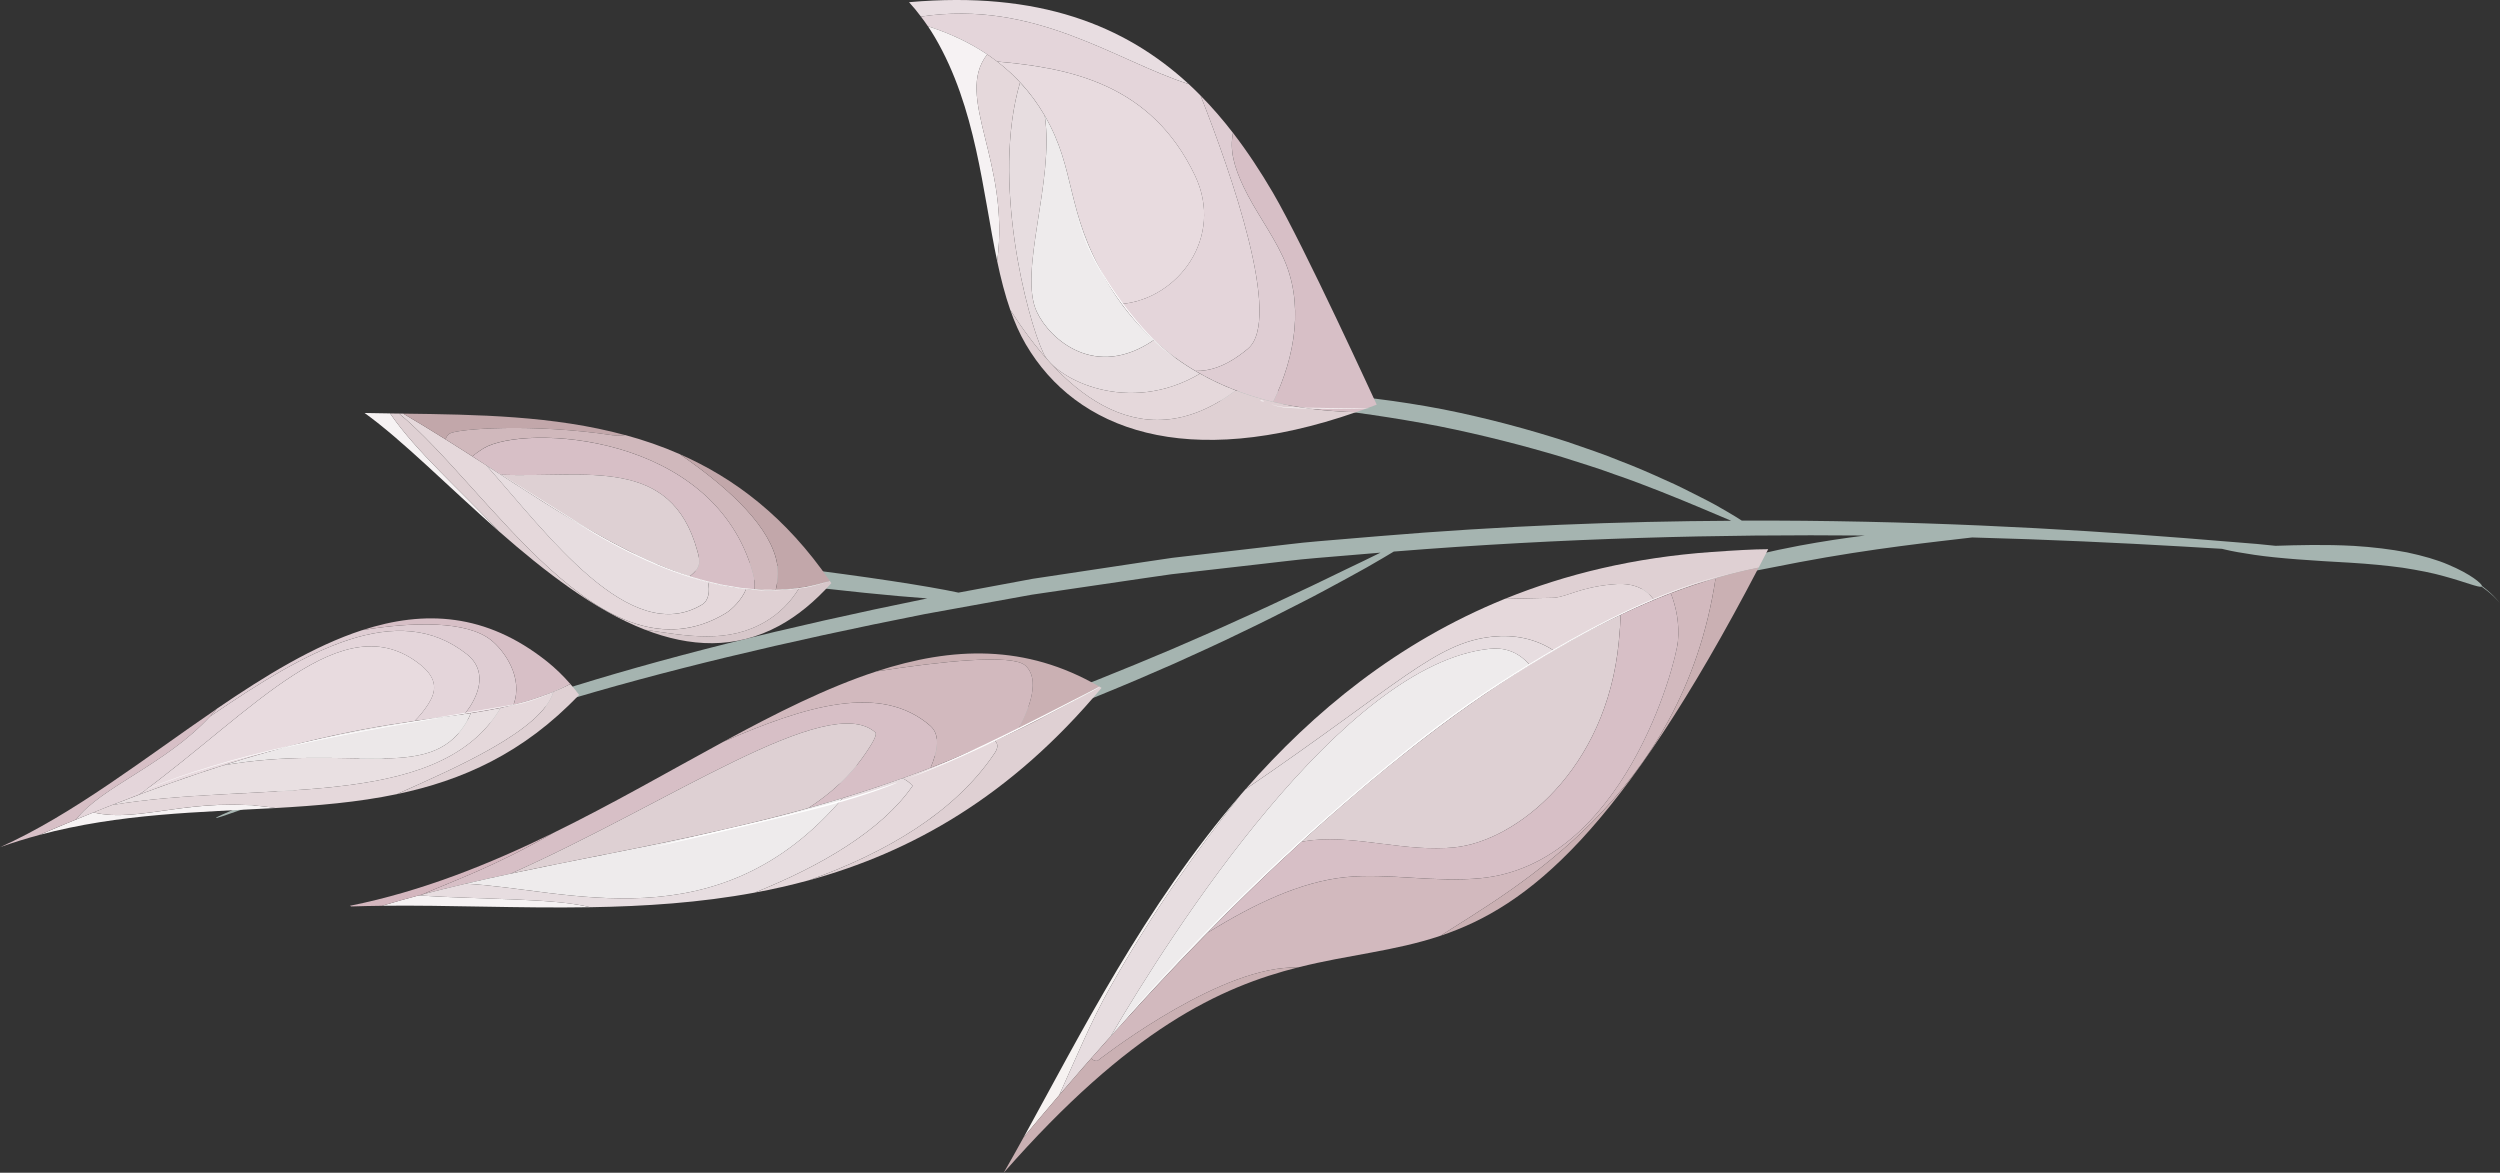 <?xml version="1.0" encoding="UTF-8"?> <svg xmlns="http://www.w3.org/2000/svg" id="Layer_2" data-name="Layer 2" viewBox="0 0 870.73 408.45"><rect x="0" y="0" width="870.73" height="408.45" fill="#333333" stroke="none"/> <defs> <style> .cls-1 { fill: #e5d8db; } .cls-2 { fill: #f6f2f3; } .cls-3 { fill: #d7c7ca; } .cls-4 { fill: #ded0d3; } .cls-5 { fill: #fff; } .cls-6 { fill: #e9e0e2; } .cls-7 { fill: #eeebec; } .cls-8 { fill: #c2a7aa; } .cls-9 { fill: #cab0b3; } .cls-10 { fill: #dfcdd3; } .cls-11 { fill: #e8dde1; } .cls-12 { fill: #e7dde0; } .cls-13 { fill: #d7bfc6; } .cls-14 { fill: #d4b6be; } .cls-15 { fill: #a5b4b0; } .cls-16 { fill: #ece8e9; } .cls-17 { fill: #d2b9be; } .cls-18 { fill: #e8dbdf; } .cls-19 { fill: #f6f2f1; } .cls-20 { fill: #e4d5da; } .cls-21 { fill: #dfd0d3; } .cls-22 { fill: #d0b8bc; } </style> </defs> <g id="clipping_mask" data-name="clipping mask"> <g> <path class="cls-15" d="m394.58,138.38c-6.07.71-9.42,1.1-9.42,1.1,0,0,3.32-.07,9.31-.19,3-.1,6.66-.17,10.89-.1,4.23.05,9.07-.05,14.35.21,5.3.16,11.1.34,17.28.8,6.21.29,12.76.99,19.67,1.6,13.77,1.5,28.78,3.61,44.32,6.61,15.51,3.1,30.04,6.88,43.09,10.78,6.48,2.08,12.68,3.95,18.34,6.06,5.73,1.94,10.98,3.99,15.77,5.86,11.03,4.36,19.49,8.07,24.78,10.27-38.57.21-79.92,1.76-123.15,5.4-6.95.58-13.86,1.16-20.72,1.74-6.86.55-13.72,1.52-20.5,2.25-6.79.79-13.53,1.57-20.21,2.35-3.34.39-6.67.78-9.99,1.16-3.32.49-6.63.98-9.93,1.47-13.18,1.99-26.13,3.94-38.81,5.85-8.75,1.63-17.33,3.23-25.82,4.81-10.54-2.28-32.75-5.68-58.61-8.85-36.37-4.46-66.58-5.15-66.58-5.15,0,0,28.77,6.53,65.15,10.99,19.44,2.38,37,4.15,49.2,5.03-.2.04-.42.08-.62.12-48.56,9.88-92.37,20.77-129.03,32.51-9.17,2.87-17.91,5.41-26.16,8.19-8.24,2.91-16,5.66-23.27,8.23-7.26,2.58-14.02,4.99-20.24,7.2-6.2,2.38-11.85,4.75-16.94,6.79-10.17,4.14-18.06,7.39-23.4,9.66-5.34,2.27-8.13,3.55-8.11,3.74.02.19,2.86-.72,8.24-2.63,5.38-1.91,13.3-4.81,23.49-8.61,5.1-1.87,10.75-4.08,16.96-6.3,6.22-2.07,12.98-4.31,20.23-6.73,7.26-2.43,15.02-5.02,23.24-7.78,8.23-2.63,16.96-5.03,26.11-7.76,36.59-11.2,80.28-21.63,128.68-31.19,12.1-2.19,24.5-4.43,37.16-6.73,12.64-1.86,25.55-3.76,38.69-5.69,3.28-.48,6.58-.95,9.9-1.43,3.31-.38,6.63-.76,9.96-1.14,6.67-.76,13.39-1.53,20.16-2.3,6.76-.72,13.6-1.68,20.44-2.22,6.84-.57,13.73-1.15,20.66-1.73.56-.05,1.12-.09,1.68-.14-3.38,1.66-7.46,3.67-12.21,5.91-4.91,2.34-10.48,5.14-16.68,7.99-6.19,2.92-12.96,6.12-20.26,9.36-7.28,3.37-15.1,6.7-23.32,10.29-16.46,6.98-34.6,14.3-53.71,21.36-19.12,6.98-37.37,13.13-54,18.42-8.32,2.55-16.22,5.06-23.63,7.15-7.41,2.22-14.31,4.11-20.62,5.83-6.31,1.8-12.01,3.18-17.03,4.5-5.02,1.33-9.34,2.38-12.87,3.22-7.07,1.73-10.98,2.68-10.98,2.68,0,0,3.9-.63,10.95-1.78,3.53-.56,7.85-1.3,12.87-2.3,5.02-.98,10.74-2.01,17.06-3.45,6.32-1.36,13.25-2.9,20.7-4.79,7.44-1.76,15.39-3.97,23.76-6.27,16.72-4.78,35.1-10.61,54.32-17.63,19.21-7.09,37.43-14.61,53.93-21.9,8.24-3.74,16.07-7.26,23.35-10.84,7.3-3.46,14.06-6.89,20.22-10.06,6.18-3.1,11.71-6.17,16.58-8.8,4.87-2.62,9.04-5.01,12.43-7.02,1.4-.83,2.64-1.56,3.77-2.25,59-4.75,114.49-6.04,164.06-5.58-7.15.89-14.79,2.04-22.77,3.52-19.9,3.74-37.94,9.18-50.91,13.77-6.49,2.29-11.72,4.31-15.32,5.8-3.6,1.49-5.59,2.31-5.59,2.31,0,0,8.05-2.02,21.04-5.27,12.98-3.16,30.86-7.12,50.57-10.82,25.49-4.83,47.74-7.14,60.36-8.64,26.76.72,51.35,1.88,73.27,3.15,4.7.28,9.27.55,13.73.81.39.09.79.19,1.27.3,2.32.55,5.73,1.17,9.98,1.79,8.5,1.26,20.46,2.03,33.53,2.75,6.53.4,12.68.99,18.2,1.75,5.49.87,10.4,1.81,14.4,2.96,7.46,2.03,12.02,4.01,13,3.61.18.12.38.24.54.37,2.09,1.51,3.56,2.87,4.49,3.85.93.99,1.41,1.49,1.41,1.49,0,0-.46-.52-1.37-1.54-.91-1.01-2.34-2.43-4.4-4.02-.15-.12-.33-.23-.49-.35.04-.8-4.02-4.22-11.67-7.42-3.93-1.71-8.86-3.11-14.43-4.3-5.6-1.08-11.86-1.85-18.49-2.26-10.1-.55-19.53-.28-27.32-.03-2.14-.21-4.3-.43-6.51-.65-7.98-.65-16.41-1.33-25.27-2.05-42.43-3.34-94.93-6.27-154.11-6.08-1.24-.81-2.89-1.83-4.98-3.05-2.49-1.49-5.58-3.23-9.27-5.06-3.67-1.84-7.82-4.04-12.57-6.09-4.71-2.14-9.9-4.44-15.59-6.59-5.63-2.33-11.81-4.39-18.29-6.63-13.05-4.22-27.66-8.21-43.31-11.33-15.68-3.02-30.93-4.79-44.92-5.75-7.03-.34-13.69-.73-20-.67-6.28-.12-12.17.06-17.56.27-5.37.11-10.28.57-14.57.86-4.29.27-8,.67-11.04,1.04Z"></path> <g> <path class="cls-13" d="m177.89,304.28c54.78-24.3,110.5-63.56,126.95-49.22.99.87-1.92,5.14-3.27,7.16-5.47,8.16-12.47,14.38-20.07,19.24,13.99-3.91,28.19-8.47,42.59-14.03,2.54-5.88,3.49-11.51-.07-14.61-17.25-15.04-43.55-6.93-72.02,5.5-18.92,10.26-38.6,21.66-59.35,31.81-21.07,12.01-34.32,16.46-45.63,21.43,10.15-2.67,20.44-5.04,30.88-7.27Z"></path> <path class="cls-7" d="m293.51,277.95c-46.05,14.08-89.91,20.13-131.38,29.84,34.79,1.66,87.79,21.41,131.38-29.84Z"></path> <path class="cls-2" d="m133.05,315.47c23.31-.26,47.74.92,72.55.51-13.24-3.26-38.06-2.64-59.83-4.1-4.27,1.14-8.51,2.32-12.73,3.59Z"></path> <path class="cls-21" d="m346.39,262.37c-13.79,20.58-37.79,34.64-64.65,44.23,35.53-9.74,70.25-29.09,101.92-67.02-.3-.18-.6-.33-.9-.51-12.23,7.22-24.32,13.45-36.28,18.92,1.04.91,1.35,2.25-.08,4.38Z"></path> <path class="cls-12" d="m162.13,307.79c-5.5,1.29-10.95,2.64-16.36,4.09,21.77,1.46,46.59.85,59.83,4.1,18.97-.31,38.15-1.55,57.21-5.08,23.07-9.24,44.28-21.63,55.04-37.19-.34-.38-.68-.73-1.05-1.04-.78-.68-1.62-1.2-2.52-1.61-6.98,2.5-13.9,4.78-20.78,6.89-43.59,51.25-96.59,31.5-131.38,29.84Z"></path> <path class="cls-1" d="m317.86,273.71c-10.77,15.56-31.97,27.95-55.04,37.19,6.32-1.17,12.63-2.59,18.92-4.31,26.86-9.58,50.86-23.65,64.65-44.23,1.43-2.13,1.12-3.47.08-4.38-10.83,4.95-21.56,9.27-32.17,13.08.89.41,1.74.93,2.52,1.61.36.32.71.66,1.05,1.04Z"></path> <path class="cls-9" d="m354.58,254.16c9.31-4.52,18.7-9.5,28.17-15.1-25.55-14.79-51.04-13.86-77.54-5.21,23.01-3.57,47.22-6.12,51.83-2.1,5.37,4.69,1.63,14.81-2.47,22.41Z"></path> <path class="cls-4" d="m304.84,255.06c-16.45-14.34-72.17,24.92-126.95,49.22,33.1-7.06,67.67-12.78,103.61-22.82,7.6-4.86,14.59-11.07,20.07-19.24,1.36-2.03,4.27-6.3,3.27-7.16Z"></path> <path class="cls-14" d="m121.88,315.48c.15.07.3.15.44.23,3.54-.12,7.12-.19,10.72-.23,4.62-1.39,9.28-2.68,13.97-3.92,11.31-4.96,24.56-9.41,45.63-21.43-22.22,10.86-45.67,20.3-70.77,25.35Z"></path> <path class="cls-17" d="m324.03,252.82c3.56,3.1,2.61,8.73.07,14.61,10.06-3.89,20.23-8.29,30.49-13.27,4.1-7.6,7.84-17.72,2.47-22.41-4.61-4.02-28.82-1.47-51.83,2.1-17.21,5.62-34.86,14.5-53.21,24.46,28.47-12.42,54.78-20.53,72.02-5.5Z"></path> <path class="cls-5" d="m315.46,271.42s.95-.39,2.67-1.08c1.72-.69,4.2-1.73,7.27-3.05,6.14-2.63,14.61-6.52,23.95-11.09,9.34-4.57,17.79-8.92,23.91-12.06,3.06-1.56,5.53-2.83,7.24-3.7.86-.43,1.52-.76,1.97-.98.45-.22.69-.33.69-.31s-.23.16-.68.41c-.45.25-1.11.61-1.96,1.08-1.71.91-4.18,2.23-7.23,3.86-6.11,3.23-14.55,7.64-23.91,12.21-9.35,4.57-17.84,8.33-23.98,10.83-3.07,1.26-5.55,2.23-7.27,2.87-1.72.64-2.66,1-2.66,1Z"></path> <path class="cls-5" d="m267.27,285.62s2.53-.67,6.62-1.74c4.09-1.07,9.74-2.53,15.98-4.25,6.25-1.73,11.92-3.48,16.03-4.86,2.06-.7,3.72-1.27,4.87-1.66.58-.19,1.02-.34,1.33-.45.3-.1.46-.14.46-.12,0,.02-.16.1-.46.23-.3.13-.75.31-1.33.55-1.15.47-2.82,1.1-4.88,1.83-4.12,1.48-9.81,3.3-16.06,5.03-6.25,1.73-11.89,3.05-15.96,3.98-4.07.91-6.59,1.47-6.59,1.47Z"></path> <path class="cls-5" d="m226.76,295.21s11.47-2.97,25.57-6.29c14.11-3.32,25.52-5.89,25.51-5.74-.02.15-11.47,2.97-25.57,6.29-14.11,3.32-25.51,5.74-25.51,5.74Z"></path> </g> <g> <path class="cls-16" d="m161.96,252.32c1-1.58,1.64-2.88,1.99-3.95-19.69,2.97-44.03,4.75-86.29,18.21,43.96-7.68,71.43,6.12,84.3-14.26Z"></path> <path class="cls-2" d="m13.6,290.83c28.12-7.55,55.85-7.91,82.38-9.4-28.89-4.43-47.18,5.42-63.44,1.53-6.04,2.43-12.34,5.04-18.94,7.87Z"></path> <path class="cls-21" d="m138.2,276.6c22.7-4.75,44.06-14.19,63.5-34.59-.98-1.3-1.99-2.55-3.04-3.76-2.02,1.01-3.99,1.9-5.94,2.72-3.82,13.43-34.45,26.66-54.51,35.63Z"></path> <path class="cls-6" d="m173.66,247.7c.25-.39.45-.77.63-1.14-3.34.69-6.76,1.27-10.33,1.81-.36,1.07-.99,2.37-1.99,3.95-12.86,20.37-40.33,6.57-84.3,14.26-11.48,3.66-24.28,8.18-38.67,13.82,49.76-8.5,112.49,2.42,134.66-32.69Z"></path> <path class="cls-1" d="m95.98,281.43c14.47-.82,28.59-1.98,42.22-4.83,20.06-8.97,50.69-22.2,54.51-35.63-6.23,2.6-12.2,4.3-18.43,5.59-.17.37-.38.75-.63,1.14-22.17,35.12-84.9,24.19-134.66,32.69-2.12.83-4.27,1.69-6.46,2.57,16.26,3.89,34.55-5.97,63.44-1.53Z"></path> <path class="cls-13" d="m13.6,290.83c4.43-1.9,8.71-3.69,12.89-5.41,8.88-11.45,30.97-18.99,46.66-35.87.8-.86,1.58-1.75,2.35-2.66-24.96,17.05-50.14,36.88-75.49,48.18,4.54-1.62,9.07-3.02,13.6-4.24Z"></path> <path class="cls-10" d="m75.49,246.89c-.77.91-1.55,1.8-2.35,2.66,33.65-23,65.24-40.97,89.54-21.63,5.66,4.5,5.45,11.19,1.12,18.04-.62.98-1.3,1.88-2.04,2.73,6.03-.87,11.6-1.81,17.06-3.17,3.62-9.66-3.34-19.03-7.77-22.56-8.49-6.75-26.8-6.46-44.93-3.47-16.76,5.46-33.65,15.78-50.64,27.39Z"></path> <path class="cls-13" d="m178.83,245.52c6.55-1.63,12.95-3.85,19.83-7.28-2.54-2.93-5.27-5.56-8.19-7.89-21.21-16.87-42.67-17.92-64.34-10.86,18.14-2.99,36.45-3.28,44.93,3.47,4.43,3.53,11.39,12.9,7.77,22.56Z"></path> <path class="cls-18" d="m146.37,231.47c-26.98-21.47-57.95,16.05-97.83,45.26,45.73-17.19,74.4-22.53,95.92-25.64,1.76-1.76,3.35-3.72,4.74-5.91,2.46-3.9,3.77-8.47-2.82-13.71Z"></path> <path class="cls-20" d="m162.68,227.92c-24.3-19.33-55.89-1.36-89.54,21.63-15.69,16.88-37.77,24.42-46.66,35.87,7.77-3.19,15.11-6.08,22.05-8.69,39.88-29.21,70.85-66.73,97.83-45.26,6.59,5.25,5.28,9.82,2.82,13.71-1.38,2.19-2.98,4.15-4.74,5.91,6.3-.91,11.98-1.63,17.31-2.4.73-.85,1.42-1.75,2.04-2.73,4.33-6.85,4.54-13.54-1.12-18.04Z"></path> <path class="cls-5" d="m38.62,280.46s2.22-1.05,6.22-2.94c1-.5,2.12-.96,3.35-1.47,1.23-.51,2.56-1.07,3.99-1.67,1.43-.62,2.96-1.19,4.59-1.79,1.63-.6,3.35-1.24,5.16-1.91,7.24-2.47,15.87-5.19,25.44-7.66,9.57-2.47,20.08-4.82,31.09-7,11.01-2.18,21.49-4.01,31.01-5.63,9.52-1.61,18.09-3.06,25.29-4.28,1.8-.31,3.51-.61,5.14-.89,1.62-.31,3.16-.72,4.6-1.16,2.87-.88,5.34-1.88,7.35-2.75,2.01-.87,3.56-1.63,4.61-2.15.53-.26.93-.46,1.19-.6.27-.14.41-.2.41-.2,0,0-.55.31-1.6.85-1.05.54-2.6,1.31-4.61,2.2-2.01.88-4.48,1.9-7.36,2.8-1.44.45-2.98.87-4.61,1.18-1.62.29-3.34.59-5.14.91-7.2,1.23-15.78,2.71-25.3,4.34-9.52,1.64-19.99,3.47-31,5.65-11.01,2.18-21.52,4.51-31.08,6.95-9.57,2.44-18.19,5.13-25.43,7.57-1.81.66-3.53,1.29-5.16,1.89-1.63.59-3.16,1.15-4.59,1.76-1.43.59-2.76,1.14-3.99,1.64-1.23.5-2.35.96-3.35,1.45-4.01,1.87-6.23,2.91-6.23,2.91Z"></path> </g> <g> <path class="cls-19" d="m386.49,344.2c15.05-26.71,30.17-47.86,45.59-67.33-33.49,38.89-56.12,84-75.55,119.24,3.92-4.71,8.06-9.62,12.38-14.67,5.71-12.63,11.29-26.09,17.58-37.24Z"></path> <path class="cls-1" d="m541.27,208.2c-.16.02-7.78.14-17.19.39-37.28,15.17-66.48,39.12-90.26,66.27,53.72-36.64,66.1-51.11,86.12-53.13,7.37-.74,14.67.61,21.11,4.76,11.63-6.79,23.34-12.72,35.03-17.55-3.88-5.3-9.41-5.94-14.73-5.4-11.42,1.15-15.04,4.14-20.09,4.65Z"></path> <path class="cls-21" d="m524.08,208.6c9.42-.25,17.03-.38,17.19-.39,5.04-.51,8.67-3.5,20.09-4.65,5.32-.54,10.85.1,14.73,5.4,12.2-5.04,24.38-8.88,36.44-11.26,1.1-2.11,2.21-4.24,3.32-6.42-5.2.02-11.54.4-19.66.97-26.99,1.91-50.86,7.71-72.11,16.35Z"></path> <path class="cls-7" d="m386.82,360.95c40.01-44.73,91.83-95.88,145.92-129.45-3.45-3.91-7.98-6.13-13.79-5.54-51.24,5.18-110.71,98.47-132.14,134.99Z"></path> <path class="cls-12" d="m433.81,274.87c-.58.66-1.16,1.33-1.74,2-15.42,19.46-30.54,40.62-45.59,67.33-6.29,11.15-11.87,24.61-17.58,37.24,5.66-6.61,11.64-13.46,17.92-20.48,21.42-36.51,80.9-129.81,132.14-134.99,5.81-.59,10.34,1.63,13.79,5.54,2.76-1.71,5.53-3.38,8.3-5-6.44-4.15-13.74-5.51-21.11-4.76-20.02,2.02-32.4,16.49-86.12,53.13Z"></path> <path class="cls-17" d="m584.41,223.36c-.82,8.4-19.11,77.5-68.57,82.5-16.08,1.63-32.26-1.86-47.17-.35-15.64,1.58-31.85,9.34-48.06,19.33-14.57,14.86-28.19,29.7-40.55,43.75.62.74,1.36.99,2.16.91,0,0,37.51-29.58,64.72-32.33,1.78-.18,3.55-.27,5.31-.27,17.57-4.42,33.33-5.58,49.44-10.97,25.19-16.25,84.38-48.38,95.84-124.55-5.19,1.51-10.38,3.27-15.59,5.25,1.9,4.9,3.06,10.68,2.47,16.73Z"></path> <path class="cls-4" d="m506.57,295.14c21.62-2.18,52.92-27.11,57.23-71.49.35-3.61.58-6.74.66-9.53-38.38,18.15-76.55,47.28-111.21,79.08,1.37-.24,2.73-.45,4.09-.59,15.68-1.58,32.51,4.23,49.23,2.54Z"></path> <path class="cls-13" d="m515.84,305.86c49.46-5,67.76-74.1,68.57-82.5.59-6.05-.58-11.83-2.47-16.73-5.82,2.22-11.65,4.72-17.47,7.48-.09,2.79-.31,5.92-.66,9.53-4.31,44.38-35.61,69.31-57.23,71.49-16.72,1.69-33.56-4.12-49.23-2.54-1.36.14-2.72.35-4.09.59-11.3,10.36-22.21,21.01-32.65,31.65,16.21-9.99,32.42-17.75,48.06-19.33,14.92-1.51,31.09,1.98,47.17.35Z"></path> <path class="cls-9" d="m382.22,369.5c-.8.08-1.54-.18-2.16-.91-8.47,9.63-16.35,18.89-23.54,27.52-2.35,4.27-4.66,8.4-6.94,12.35,43.95-50.11,75.48-64.73,102.66-71.56-1.75,0-3.52.09-5.31.27-27.21,2.75-64.72,32.33-64.72,32.33Z"></path> <path class="cls-9" d="m501.69,325.93c30.65-10.25,62.59-35.81,110.83-128.24-4.98.98-9.98,2.23-14.99,3.69-11.46,76.17-70.65,108.3-95.84,124.55Z"></path> <path class="cls-5" d="m604.56,199.33s-.76.18-2.2.53c-1.44.34-3.57.83-6.32,1.67-5.49,1.58-13.48,4.31-23.39,8.73-9.91,4.38-21.76,10.52-34.93,18.39-6.59,3.94-13.5,8.32-20.68,13.11-7.17,4.87-14.6,10.22-22.21,16.16-30.43,23.79-57.89,49.74-77.67,69.97-9.89,10.15-17.87,18.84-23.36,25.09-5.49,6.33-8.51,9.81-8.52,9.83,0,0,3.02-3.7,8.51-10.03,5.49-6.31,13.46-15.06,23.35-25.26,19.78-20.33,47.25-46.34,77.69-70.14,7.61-5.94,15.04-11.28,22.22-16.14,7.18-4.78,14.1-9.13,20.68-13.05,13.17-7.82,25.02-13.9,34.93-18.2,9.91-4.35,17.89-7,23.38-8.53,2.75-.81,4.87-1.28,6.31-1.6,1.44-.33,2.2-.51,2.2-.51Z"></path> </g> <g> <path class="cls-3" d="m224.66,219.32c15.59,6.05,31.4,6.95,46.73-1.37,6.18-3.36,12.24-8.22,18.16-14.85-.18-.26-.36-.52-.54-.78-3.56,1.11-7.11,1.91-10.64,2.44-3.09,5.16-7.12,8.96-11.56,11.62-13.34,8-27.64,5.07-42.15,2.94Z"></path> <path class="cls-2" d="m126.98,143.84c13.17,9.45,29.2,25.74,46.76,41.18-13.16-14.07-28.83-27.76-37.87-41.03-2.98-.04-5.94-.09-8.89-.15Z"></path> <path class="cls-1" d="m140.42,144.06c-.48,0-.95-.01-1.42-.02,31,25.64,70.93,95.23,113.69,69.58,2.29-1.37,5.85-4.96,7.17-8.5-4.43-.46-8.85-1.29-13.27-2.44.76,3.3.2,6.55-2.07,7.92-25.02,15.01-53.85-24.57-75.13-48.52-9.42-6.07-19.05-12.22-28.95-18.01Z"></path> <path class="cls-12" d="m244.5,210.59c2.27-1.36,2.84-4.61,2.07-7.92-25.13-6.52-50.33-23.28-77.21-40.61,21.28,23.95,50.12,63.53,75.13,48.52Z"></path> <path class="cls-21" d="m139,144.04c-1.04-.01-2.08-.03-3.12-.04,9.04,13.27,24.71,26.96,37.87,41.03,16.03,14.09,33.33,27.47,50.92,34.3,14.51,2.13,28.8,5.06,42.15-2.94,4.44-2.66,8.46-6.46,11.56-11.62-6.2.93-12.36,1-18.51.36-1.32,3.54-4.88,7.13-7.17,8.5-42.76,25.65-82.68-43.94-113.69-69.58Z"></path> <path class="cls-8" d="m213.51,151.61c1.43.22,2.84.14,4.27-.06-25-6.79-51.59-7.15-77.36-7.49,4.99,2.92,9.9,5.92,14.75,8.96.31-.89.78-1.61,1.45-2.01,2.81-1.68,28.99-3.63,56.89.61Z"></path> <path class="cls-13" d="m168.46,156.13c-1.45.87-2.75,1.81-3.93,2.83,3.34,2.14,6.66,4.29,9.96,6.41,29.86,1.04,59.23-6.65,68.36,26.41.92,3.34,1.66,5.76-2.7,9.01,7.54,2.46,15.07,4.07,22.62,4.58.18-1.78.05-3.67-.5-5.68-13.56-49.11-79.78-51.96-93.8-43.55Z"></path> <path class="cls-22" d="m213.51,151.61c-27.89-4.24-54.08-2.29-56.89-.61-.67.4-1.14,1.12-1.45,2.01,3.14,1.97,6.26,3.95,9.35,5.93,1.18-1.01,2.49-1.96,3.93-2.83,14.01-8.41,80.24-5.55,93.8,43.55.55,2.01.69,3.9.5,5.68,2.47.17,4.94.21,7.41.13.93-3.59,1.07-7.48.05-11.18-3.63-13.15-18.78-26.01-33.5-36.14-6.18-2.71-12.51-4.88-18.95-6.63-1.43.2-2.84.28-4.27.06Z"></path> <path class="cls-8" d="m270.17,205.49c6.24-.2,12.51-1.21,18.83-3.18-15.19-22.1-33.03-35.71-52.27-44.14,14.72,10.13,29.86,22.99,33.5,36.14,1.02,3.7.88,7.59-.05,11.18Z"></path> <path class="cls-4" d="m242.84,191.77c-9.13-33.06-38.51-25.37-68.36-26.41,22.69,14.65,44.25,28.44,65.66,35.42,4.36-3.25,3.63-5.67,2.7-9.01Z"></path> <path class="cls-5" d="m165.78,159.77s6.6,4.14,17.27,10.84c5.34,3.35,11.69,7.33,18.74,11.76,7.06,4.39,14.96,8.78,23.43,12.57,8.46,3.8,16.71,6.58,24.29,8.25,1.89.5,3.75.77,5.56,1.07.9.15,1.79.3,2.67.45.88.14,1.75.18,2.6.27,1.7.14,3.35.34,4.93.41,1.58,0,3.11.02,4.56.03,5.8-.17,10.5-.72,13.7-1.54,1.6-.39,2.84-.75,3.68-.99.84-.24,1.28-.36,1.28-.36,0,0-1.75.63-4.95,1.46-3.2.86-7.9,1.44-13.71,1.64-1.45,0-2.98,0-4.56,0-1.59-.06-3.23-.26-4.94-.39-.85-.09-1.72-.12-2.6-.26-.88-.14-1.77-.29-2.67-.44-1.81-.3-3.67-.56-5.57-1.06-7.6-1.66-15.85-4.44-24.32-8.24-8.48-3.8-16.37-8.21-23.43-12.63-7.04-4.46-13.39-8.48-18.72-11.85-10.65-6.78-17.23-10.97-17.23-10.97Z"></path> </g> <g> <path class="cls-11" d="m316.61.76c45.22-4.01,75.31,8.15,97.42,28.52-25.21-8-53.5-29.51-93.27-23.5-1.31-1.74-2.68-3.44-4.15-5.02Z"></path> <path class="cls-18" d="m390.69,105.87c-1.83-2.5-3.57-5.08-5.16-7.8-14.8-25.28-10.45-38.65-21.83-58.09-4.29-7.33-9.8-13.49-16.39-18.54,25.1,2.23,53.68,7.64,68.94,39.79,10.15,21.4-5.88,42.83-25.55,44.64Z"></path> <path class="cls-20" d="m434.62,121.47c-7.54,6.28-13.34,7.8-18.26,7.72-10.29-6.07-18.82-13.92-25.68-23.33,19.67-1.81,35.71-23.24,25.55-44.64-15.26-32.16-43.84-37.56-68.94-39.79-6.9-5.29-14.97-9.37-24.11-12.28-.77-1.16-1.6-2.27-2.43-3.37,39.77-6.01,68.06,15.49,93.27,23.5,1.41,1.3,2.78,2.64,4.13,4.01,10.56,26.76,28.62,78.07,16.47,88.18Z"></path> <path class="cls-13" d="m433.15,65.11c-3.36-7.08-4.9-12.78-3.7-18.83,5.02,6.52,9.6,13.49,13.86,20.76,10.87,18.56,36.02,73.6,36.16,73.83.01.02.03.04.04.06-2.42.93-4.81,1.79-7.16,2.61-10.49-.24-20.12-1.46-28.91-3.57,7.69-15.72,10.96-34.54,3.27-50.76-4.02-8.47-9.65-15.87-13.56-24.11Z"></path> <path class="cls-10" d="m434.62,121.47c12.15-10.12-5.91-61.42-16.47-88.18,4.02,4.07,7.77,8.42,11.29,12.99-1.2,6.05.34,11.74,3.7,18.83,3.91,8.24,9.55,15.64,13.56,24.11,7.69,16.21,4.42,35.04-3.27,50.76-10.12-2.43-19.11-6.09-27.07-10.78,4.92.08,10.72-1.45,18.26-7.72Z"></path> <path class="cls-2" d="m347.31,90.96c-5.14-24.37-7.31-53.41-21.67-77.93-.78-1.33-1.6-2.62-2.44-3.88,7.64,2.44,14.55,5.69,20.64,9.79-11.63,14.9,8.14,37.34,3.48,72.02Z"></path> <path class="cls-7" d="m361.16,108.72c-6.63-13.96,6.21-45.75,2.71-68.44,11.16,19.27,6.93,32.64,21.66,57.78,4.49,7.67,9.95,14.47,16.34,20.37-20.36,13.98-36.22-.26-40.7-9.72Z"></path> <path class="cls-21" d="m430.4,135.97c12.06,4.6,26.01,7.21,41.95,7.57-59.05,20.52-97.49,6.41-115.1-23.66-2.14-3.66-3.89-7.67-5.38-11.94,16.03,25.13,43.79,54.2,78.53,28.02Z"></path> <path class="cls-12" d="m363.4,122.97c-5.78-12.18-18.16-60.32-8.11-94.27,3.17,3.4,5.98,7.15,8.41,11.28.06.1.11.21.17.31,3.51,22.68-9.33,54.47-2.71,68.44,4.49,9.46,20.34,23.7,40.7,9.72,4.81,4.44,10.16,8.36,16.09,11.69-24.85,14.73-50.22,1.98-54.56-7.16Z"></path> <path class="cls-1" d="m351.87,107.95c-1.85-5.29-3.3-10.99-4.56-16.99,4.67-34.67-15.1-57.12-3.48-72.02,4.22,2.84,8.05,6.09,11.46,9.76-10.05,33.95,2.33,82.08,8.11,94.27,4.34,9.14,29.7,21.9,54.56,7.16,3.91,2.19,8.04,4.16,12.45,5.84-34.74,26.17-62.51-2.89-78.53-28.02Z"></path> <path class="cls-5" d="m442.77,140.77s.34.18,1.03.42c.69.24,1.76.51,3.22.7,2.91.38,7.39.31,12.21.41,4.86.05,9.26.09,12.44.12,1.6,0,2.9,0,3.79,0,.9,0,1.42-.03,1.42-.03,0,0-.47-.04-1.34-.06-.88-.02-2.16-.05-3.73-.08-3.17-.05-7.55-.11-12.39-.19-4.82-.09-9.35.03-12.3-.29-1.48-.15-2.57-.4-3.28-.62-.71-.22-1.07-.38-1.07-.38Z"></path> <path class="cls-5" d="m438.89,139.5s.2.17.57.24c.37.07.72.07.78,0,.06-.06-.2-.17-.57-.24-.37-.07-.78,0-.78,0Z"></path> <path class="cls-5" d="m375.31,75.65s.24.89.68,2.5c.19.82.55,1.74.92,2.83.36,1.11.85,2.3,1.41,3.6,2.19,5.26,5.87,11.98,10.67,18.76,4.79,6.79,9.76,12.38,13.73,16.07,3.95,3.72,7.01,5.42,7.01,5.42,0,0-.68-.51-1.94-1.4-1.22-.93-2.93-2.32-4.9-4.18-3.92-3.73-8.86-9.34-13.65-16.13-4.8-6.78-8.54-13.44-10.78-18.64-.58-1.29-1.08-2.47-1.45-3.57-.39-1.08-.76-1.98-.96-2.8-.46-1.59-.72-2.47-.72-2.47Z"></path> </g> </g> </g> </svg> 
